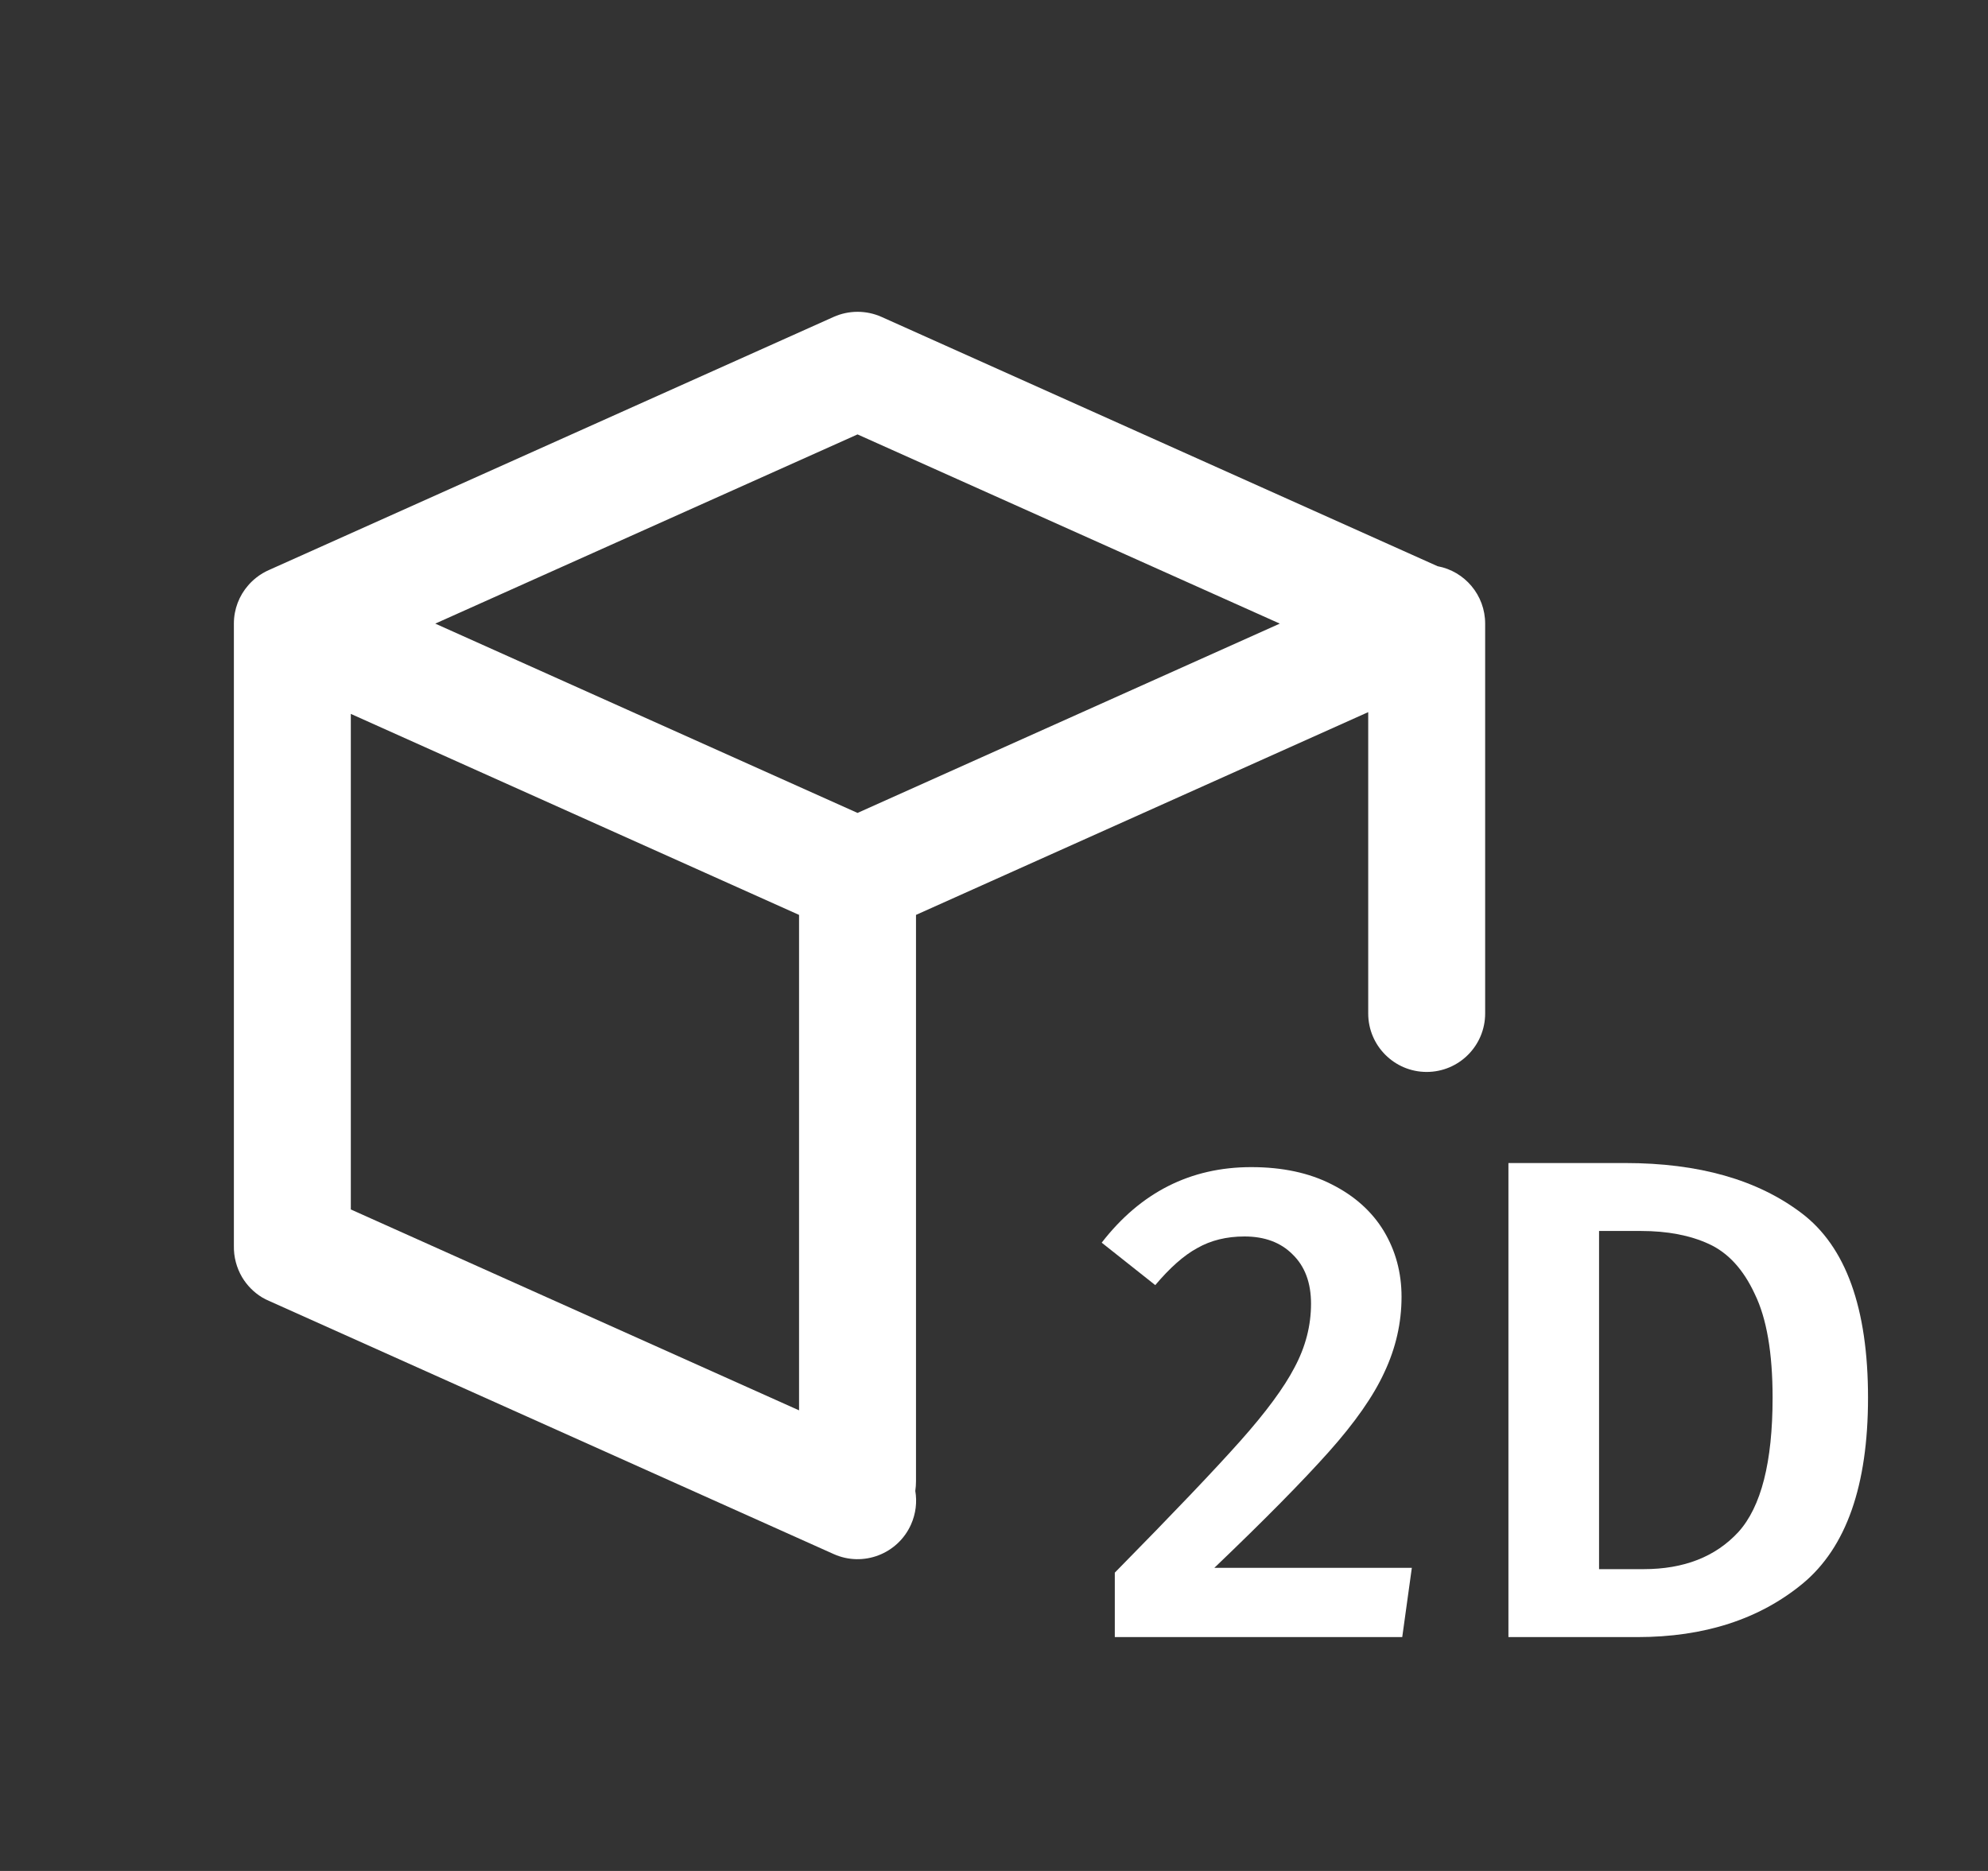 <svg width="17" height="16" viewBox="0 0 17 16" fill="none">
    <rect x="0" y="0" width="17" height="16" fill="#333333" stroke="none"/>
    <path
      fillRule="evenodd"
      clipRule="evenodd"
      d="M7.538 2.71C7.408 2.652 7.259 2.652 7.129 2.71L2.306 4.872C2.264 4.89 2.225 4.913 2.19 4.941C2.165 4.961 2.143 4.982 2.123 5.005C2.046 5.093 2 5.208 2 5.333V10.654C1.998 10.749 2.023 10.842 2.07 10.922C2.111 10.991 2.169 11.051 2.241 11.095C2.262 11.107 2.283 11.118 2.305 11.127L7.129 13.29C7.381 13.403 7.677 13.29 7.79 13.038C7.832 12.944 7.843 12.844 7.827 12.75C7.831 12.723 7.833 12.695 7.833 12.667V7.824L11.7 6.09V8.667C11.7 8.943 11.924 9.167 12.2 9.167C12.476 9.167 12.7 8.943 12.7 8.667V5.333C12.7 5.089 12.525 4.885 12.293 4.842L7.538 2.71ZM6.833 12.061L3 10.343V6.105L6.833 7.824V12.061ZM7.333 6.952L3.722 5.333L7.333 3.715L10.944 5.333L7.333 6.952Z"
      fill= "#FFFFFF"
    />
    <path
      fillRule="evenodd"
      clipRule="evenodd"
      d="M13.897 9.946C14.527 9.946 15.029 10.089 15.405 10.374C15.784 10.66 15.974 11.186 15.974 11.953C15.974 12.704 15.788 13.233 15.416 13.542C15.045 13.848 14.573 14 14.002 14H12.899V9.946H13.897ZM14.613 10.638C14.452 10.564 14.259 10.527 14.032 10.527H13.674V13.419H14.055C14.399 13.419 14.669 13.314 14.865 13.102C15.06 12.887 15.158 12.504 15.158 11.953C15.158 11.569 15.107 11.274 15.006 11.067C14.908 10.855 14.777 10.713 14.613 10.638Z"
      fill= "#FFFFFF"
    />
    <path
      d="M10.7 9.981C10.966 9.981 11.195 10.03 11.387 10.128C11.582 10.226 11.731 10.359 11.833 10.527C11.934 10.695 11.985 10.883 11.985 11.09C11.985 11.313 11.936 11.528 11.838 11.736C11.745 11.939 11.586 12.166 11.363 12.416C11.14 12.666 10.814 12.997 10.384 13.408H12.073L11.991 14H9.533V13.449C10.034 12.94 10.391 12.565 10.607 12.322C10.826 12.076 10.98 11.867 11.07 11.694C11.164 11.518 11.211 11.337 11.211 11.149C11.211 10.969 11.158 10.828 11.052 10.726C10.951 10.625 10.814 10.574 10.642 10.574C10.489 10.574 10.354 10.607 10.237 10.674C10.123 10.736 10.004 10.842 9.879 10.99L9.421 10.627C9.754 10.197 10.18 9.981 10.7 9.981Z"
      fill= "#FFFFFF"
    />
  </svg>